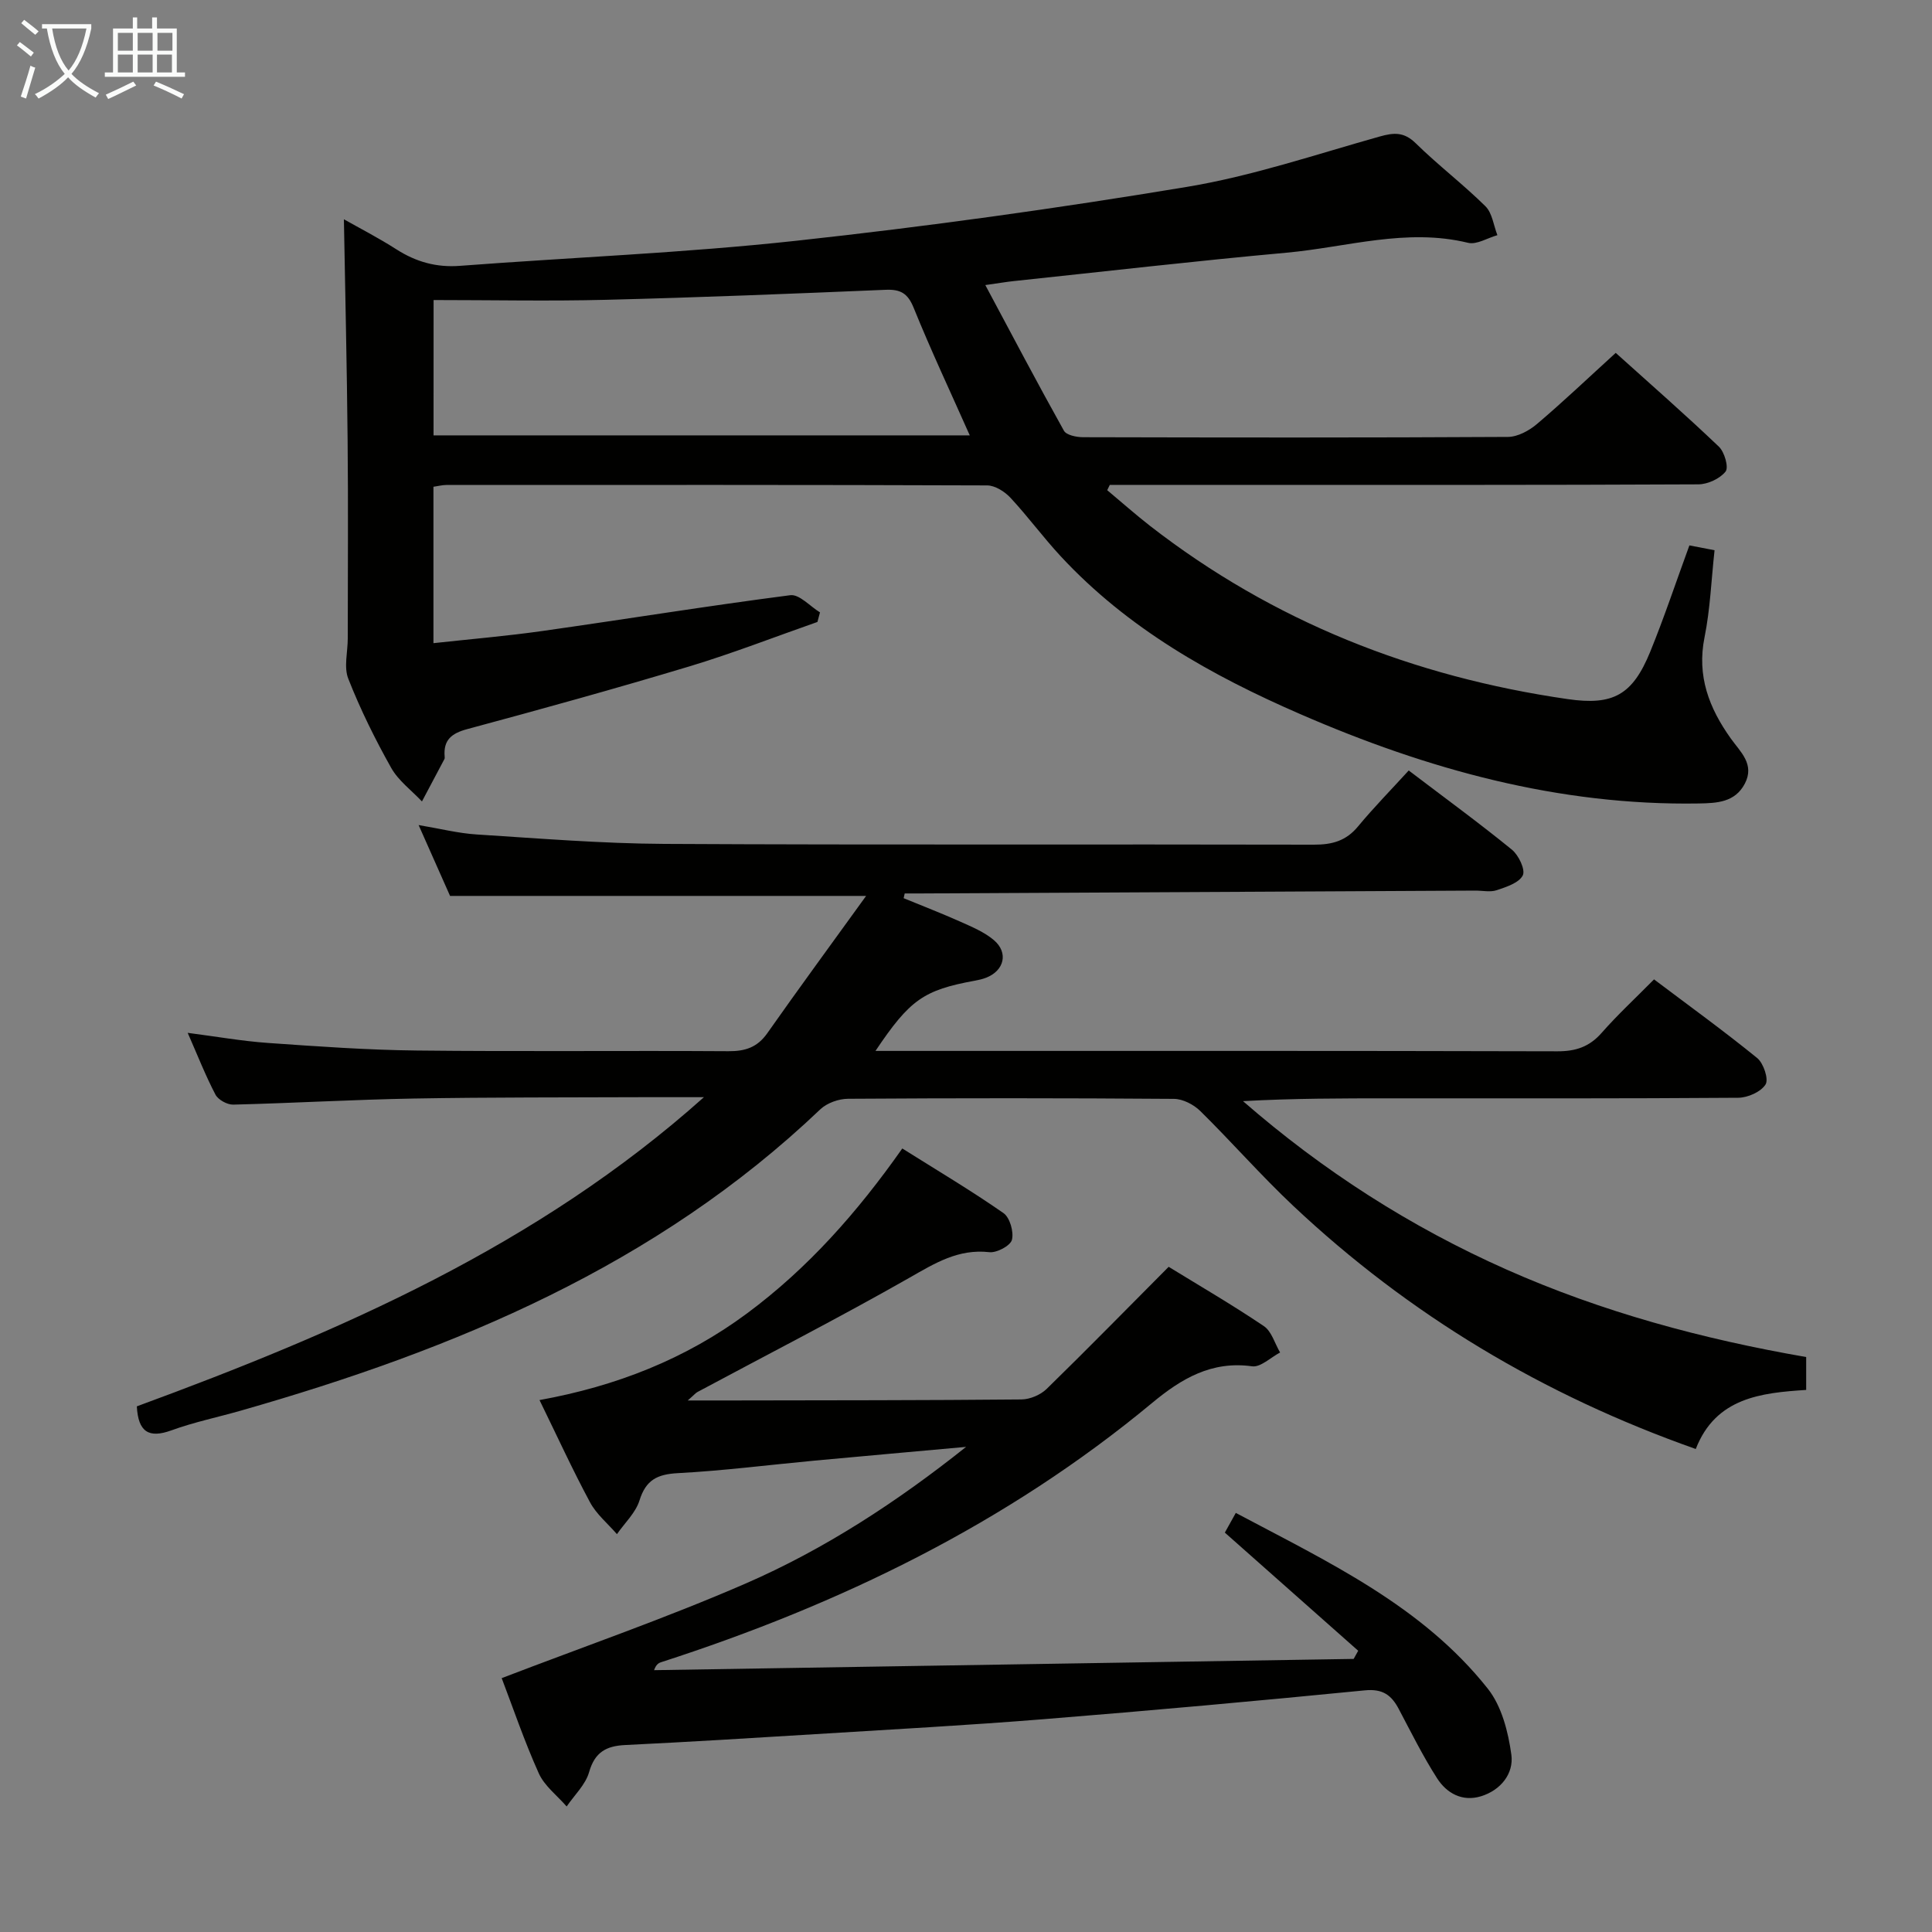 <svg enable-background="new 0 0 400 400" viewBox="0 0 400 400" xmlns="http://www.w3.org/2000/svg"><rect x="0" y="0" width="400" height="400" fill="#808080" stroke="none"/><g fill="#010100"><path d="m71.2 45.4c3.16 1.79 7.12 3.82 10.85 6.21 4.07 2.61 8.29 3.8 13.17 3.43 23.2-1.76 46.49-2.67 69.61-5.19 27.06-2.94 54.07-6.7 80.92-11.16 13.5-2.24 26.64-6.7 39.88-10.42 2.98-.84 5.06-.98 7.48 1.39 4.63 4.54 9.83 8.5 14.44 13.05 1.41 1.4 1.68 3.96 2.47 5.98-2.04.57-4.29 2.02-6.08 1.58-12.78-3.11-25.12.92-37.6 2.05-18.85 1.71-37.66 3.89-56.49 5.88-1.46.15-2.9.41-5.85.82 5.63 10.53 10.83 20.41 16.27 30.15.51.92 2.59 1.34 3.94 1.35 29.33.07 58.65.11 87.98-.06 2.04-.01 4.41-1.3 6.04-2.69 5.45-4.62 10.63-9.56 16.29-14.71 7.21 6.49 14.43 12.81 21.36 19.42 1.16 1.11 2.07 4.28 1.38 5.15-1.18 1.48-3.7 2.65-5.66 2.65-32.49.16-64.98.11-97.47.11-8.12 0-16.24 0-24.36 0-.18.37-.36.73-.53 1.1 2.94 2.46 5.82 5.01 8.84 7.37 25.55 19.85 54.62 31.27 86.48 35.88 9.43 1.37 13.44-.85 17.1-9.8 2.88-7.06 5.29-14.31 8.11-22.02 1.59.31 3.28.63 5.21 1-.68 6.21-.9 12.2-2.07 18-1.63 8.05.94 14.68 5.45 21 1.97 2.76 4.98 5.31 2.89 9.32-2.04 3.91-5.84 4.04-9.53 4.11-28.98.48-56.18-7.05-82.49-18.49-18.44-8.01-35.77-17.75-49.63-32.7-3.62-3.9-6.78-8.22-10.4-12.11-1.19-1.28-3.2-2.55-4.83-2.55-37.32-.14-74.65-.1-111.97-.09-.79 0-1.59.21-2.66.37v32.38c7.65-.84 15.17-1.47 22.63-2.53 17.09-2.42 34.13-5.19 51.25-7.4 1.87-.24 4.09 2.3 6.15 3.56-.18.66-.35 1.32-.53 1.98-8.83 3.09-17.56 6.5-26.51 9.2-15.25 4.59-30.6 8.84-45.98 12.98-3.28.88-4.98 2.26-4.69 5.7.01.16.03.36-.04.49-1.55 2.94-3.11 5.86-4.66 8.79-2.16-2.3-4.88-4.29-6.38-6.97-3.33-5.93-6.37-12.08-8.86-18.41-.97-2.4-.12-5.55-.12-8.38 0-13.66.11-27.33-.03-40.99-.14-15.26-.5-30.52-.77-45.78zm18.56 44.74h111.02c-4.03-9.07-8.06-17.64-11.61-26.4-1.22-3.02-2.72-3.87-5.82-3.74-19.28.81-38.57 1.59-57.86 2.07-11.78.3-23.58.05-35.72.05-.01 10.05-.01 18.81-.01 28.02z"/><path d="m187.09 185.96c3.92 1.61 7.88 3.14 11.75 4.87 2.41 1.08 4.96 2.14 6.93 3.81 3.06 2.6 2.15 6.31-1.59 7.78-.76.3-1.58.48-2.4.63-10.55 1.94-13.4 3.91-20.52 14.53h5.72c45.16 0 90.31-.04 135.47.08 3.8.01 6.61-.93 9.14-3.8 3.29-3.75 6.97-7.15 10.86-11.09 7.23 5.45 14.45 10.67 21.36 16.29 1.31 1.07 2.41 4.37 1.73 5.46-.96 1.54-3.67 2.74-5.65 2.76-23.99.18-47.99.12-71.98.12-10.12 0-20.24 0-30.56.58 16.52 14.39 34.64 26.02 54.55 34.86 19.82 8.8 40.6 14.4 62.05 18.12v6.81c-9.3.6-18.73 1.59-22.86 12.23-31.56-11.14-59.31-27.73-83.36-50.36-6.66-6.27-12.7-13.19-19.22-19.61-1.36-1.34-3.61-2.51-5.46-2.52-22.49-.17-44.99-.17-67.48-.02-1.94.01-4.35.87-5.73 2.18-33.99 32.39-75.76 49.76-119.99 62.39-4.79 1.37-9.69 2.38-14.36 4.08-4.68 1.7-6.88.34-7.16-4.97 41.91-15.41 82.93-33.19 117.41-64.01-4.2 0-8.4-.02-12.59 0-15.83.07-31.65 0-47.48.28-12.46.22-24.92.95-37.38 1.26-1.25.03-3.12-1-3.68-2.07-2.07-3.95-3.7-8.13-5.75-12.79 5.9.76 11.24 1.71 16.61 2.09 10.27.72 20.57 1.46 30.86 1.57 21.49.24 42.99 0 64.48.14 3.47.02 5.97-.78 8.04-3.71 6.56-9.33 13.31-18.52 20.47-28.44-29.4 0-57.44 0-86.14 0-1.88-4.23-4-9.02-6.51-14.67 4.47.75 8.24 1.71 12.05 1.95 12.94.82 25.89 1.88 38.84 1.95 44.82.24 89.64.05 134.47.16 3.78.01 6.66-.78 9.13-3.77 3.28-3.96 6.9-7.64 10.5-11.59 7.72 5.87 14.69 10.95 21.37 16.4 1.39 1.14 2.82 4.14 2.25 5.31-.77 1.55-3.39 2.4-5.38 3.07-1.35.46-2.97.08-4.47.09-38.3.2-76.61.39-114.91.59-1.07.01-2.14 0-3.21 0-.08.34-.15.66-.22.98z"/><path d="m241.96 262.28c6.23 3.83 13.11 7.83 19.7 12.27 1.62 1.09 2.27 3.61 3.37 5.47-1.94 1.01-4.03 3.1-5.79 2.86-8.39-1.17-14.64 2.55-20.69 7.57-30.13 25.01-64.66 41.74-101.7 53.7-.56.18-1.05.55-1.43 1.64 48.28-.78 96.56-1.56 144.84-2.33.31-.56.63-1.12.94-1.69-9.08-8.04-18.16-16.08-27.61-24.46.53-.95 1.27-2.29 2.27-4.08 19.12 10.17 38.57 19.22 52.18 36.4 2.87 3.62 4.22 8.93 4.87 13.66.53 3.9-2.18 7.35-6.29 8.61-3.85 1.18-7.08-.61-9.07-3.7-2.95-4.6-5.39-9.53-7.95-14.37-1.53-2.9-3.34-4.22-7.02-3.86-22.15 2.18-44.32 4.19-66.51 5.97-15.74 1.27-31.52 2.12-47.29 3.1-13.11.81-26.22 1.61-39.34 2.25-3.94.19-6.29 1.48-7.47 5.6-.74 2.61-3.05 4.77-4.65 7.12-1.97-2.27-4.6-4.25-5.78-6.88-2.99-6.65-5.34-13.59-7.67-19.69 16.96-6.51 33.96-12.4 50.42-19.55 16.45-7.15 31.48-16.98 45.73-28.33-10.47.95-20.94 1.88-31.41 2.85-9.43.88-18.83 2.09-28.28 2.59-4.26.23-6.61 1.41-7.93 5.65-.8 2.56-3.07 4.67-4.67 6.98-1.89-2.19-4.25-4.12-5.58-6.61-3.62-6.73-6.8-13.69-10.45-21.15 15.86-2.87 30.22-8.49 42.97-17.95 12.58-9.33 22.79-20.86 32.14-34.14 7.09 4.46 14.19 8.67 20.94 13.37 1.33.92 2.18 3.9 1.76 5.54-.31 1.22-3.14 2.73-4.66 2.56-6.46-.73-11.29 2.29-16.59 5.31-14.42 8.21-29.21 15.79-43.84 23.63-.4.21-.7.6-2.03 1.76h9.14c19.99-.04 39.98-.02 59.96-.21 1.76-.02 3.93-.94 5.2-2.17 8.43-8.23 16.67-16.65 25.27-25.29z"/></g><path d="m6.4 11.7c-1-.8-1.9-1.6-2.9-2.3l.6-.7c.9.7 1.9 1.4 2.9 2.2zm-2.1 8.3c.7-2.1 1.4-4.2 2-6.4.2.1.6.3 1 .4-.7 2.3-1.3 4.4-1.9 6.4zm3-12.8c-1.1-.9-2.1-1.7-2.9-2.4l.6-.7c1 .8 2 1.5 3 2.4zm1.4-1.3v-.9h10.2v.9c-.9 4.2-2.3 7.3-4.1 9.4 1.3 1.4 3.2 2.7 5.7 4-.2.2-.4.5-.7.9-2.5-1.4-4.4-2.7-5.7-4.2-1.4 1.5-3.5 3-6.1 4.4 0 0 0 0-.1-.1-.3-.4-.5-.7-.7-.8 2.7-1.3 4.7-2.8 6.2-4.2-1.8-2.2-3-5.3-3.7-9.4zm9.2 0h-7.1c.6 3.8 1.7 6.7 3.4 8.7 1.7-2 2.9-4.8 3.7-8.7z" fill="#fafbfa"/><path d="m31.6 3.6h.9v2.3h4.1v9.1h1.7v.9h-16.6v-.9h1.7v-9.1h4.1v-2.3h.9v2.3h3.1v-2.3zm-4 13.3.6.8c-1.9.9-3.8 1.9-5.8 2.8-.2-.3-.3-.6-.5-.9 2-.9 3.9-1.8 5.7-2.7zm-3.2-10.1v3.7h3.1v-3.7zm0 4.5v3.7h3.1v-3.7zm4.1-4.5v3.7h3.1v-3.7zm0 4.5v3.7h3.1v-3.7zm9.1 9.1c-2.1-1.1-4.1-2-5.8-2.7l.5-.8c2.2.9 4.1 1.8 5.8 2.6zm-1.9-13.6h-3.1v3.7h3.1zm-3.2 4.5v3.7h3.1v-3.7z" fill="#fafbfa"/></svg>